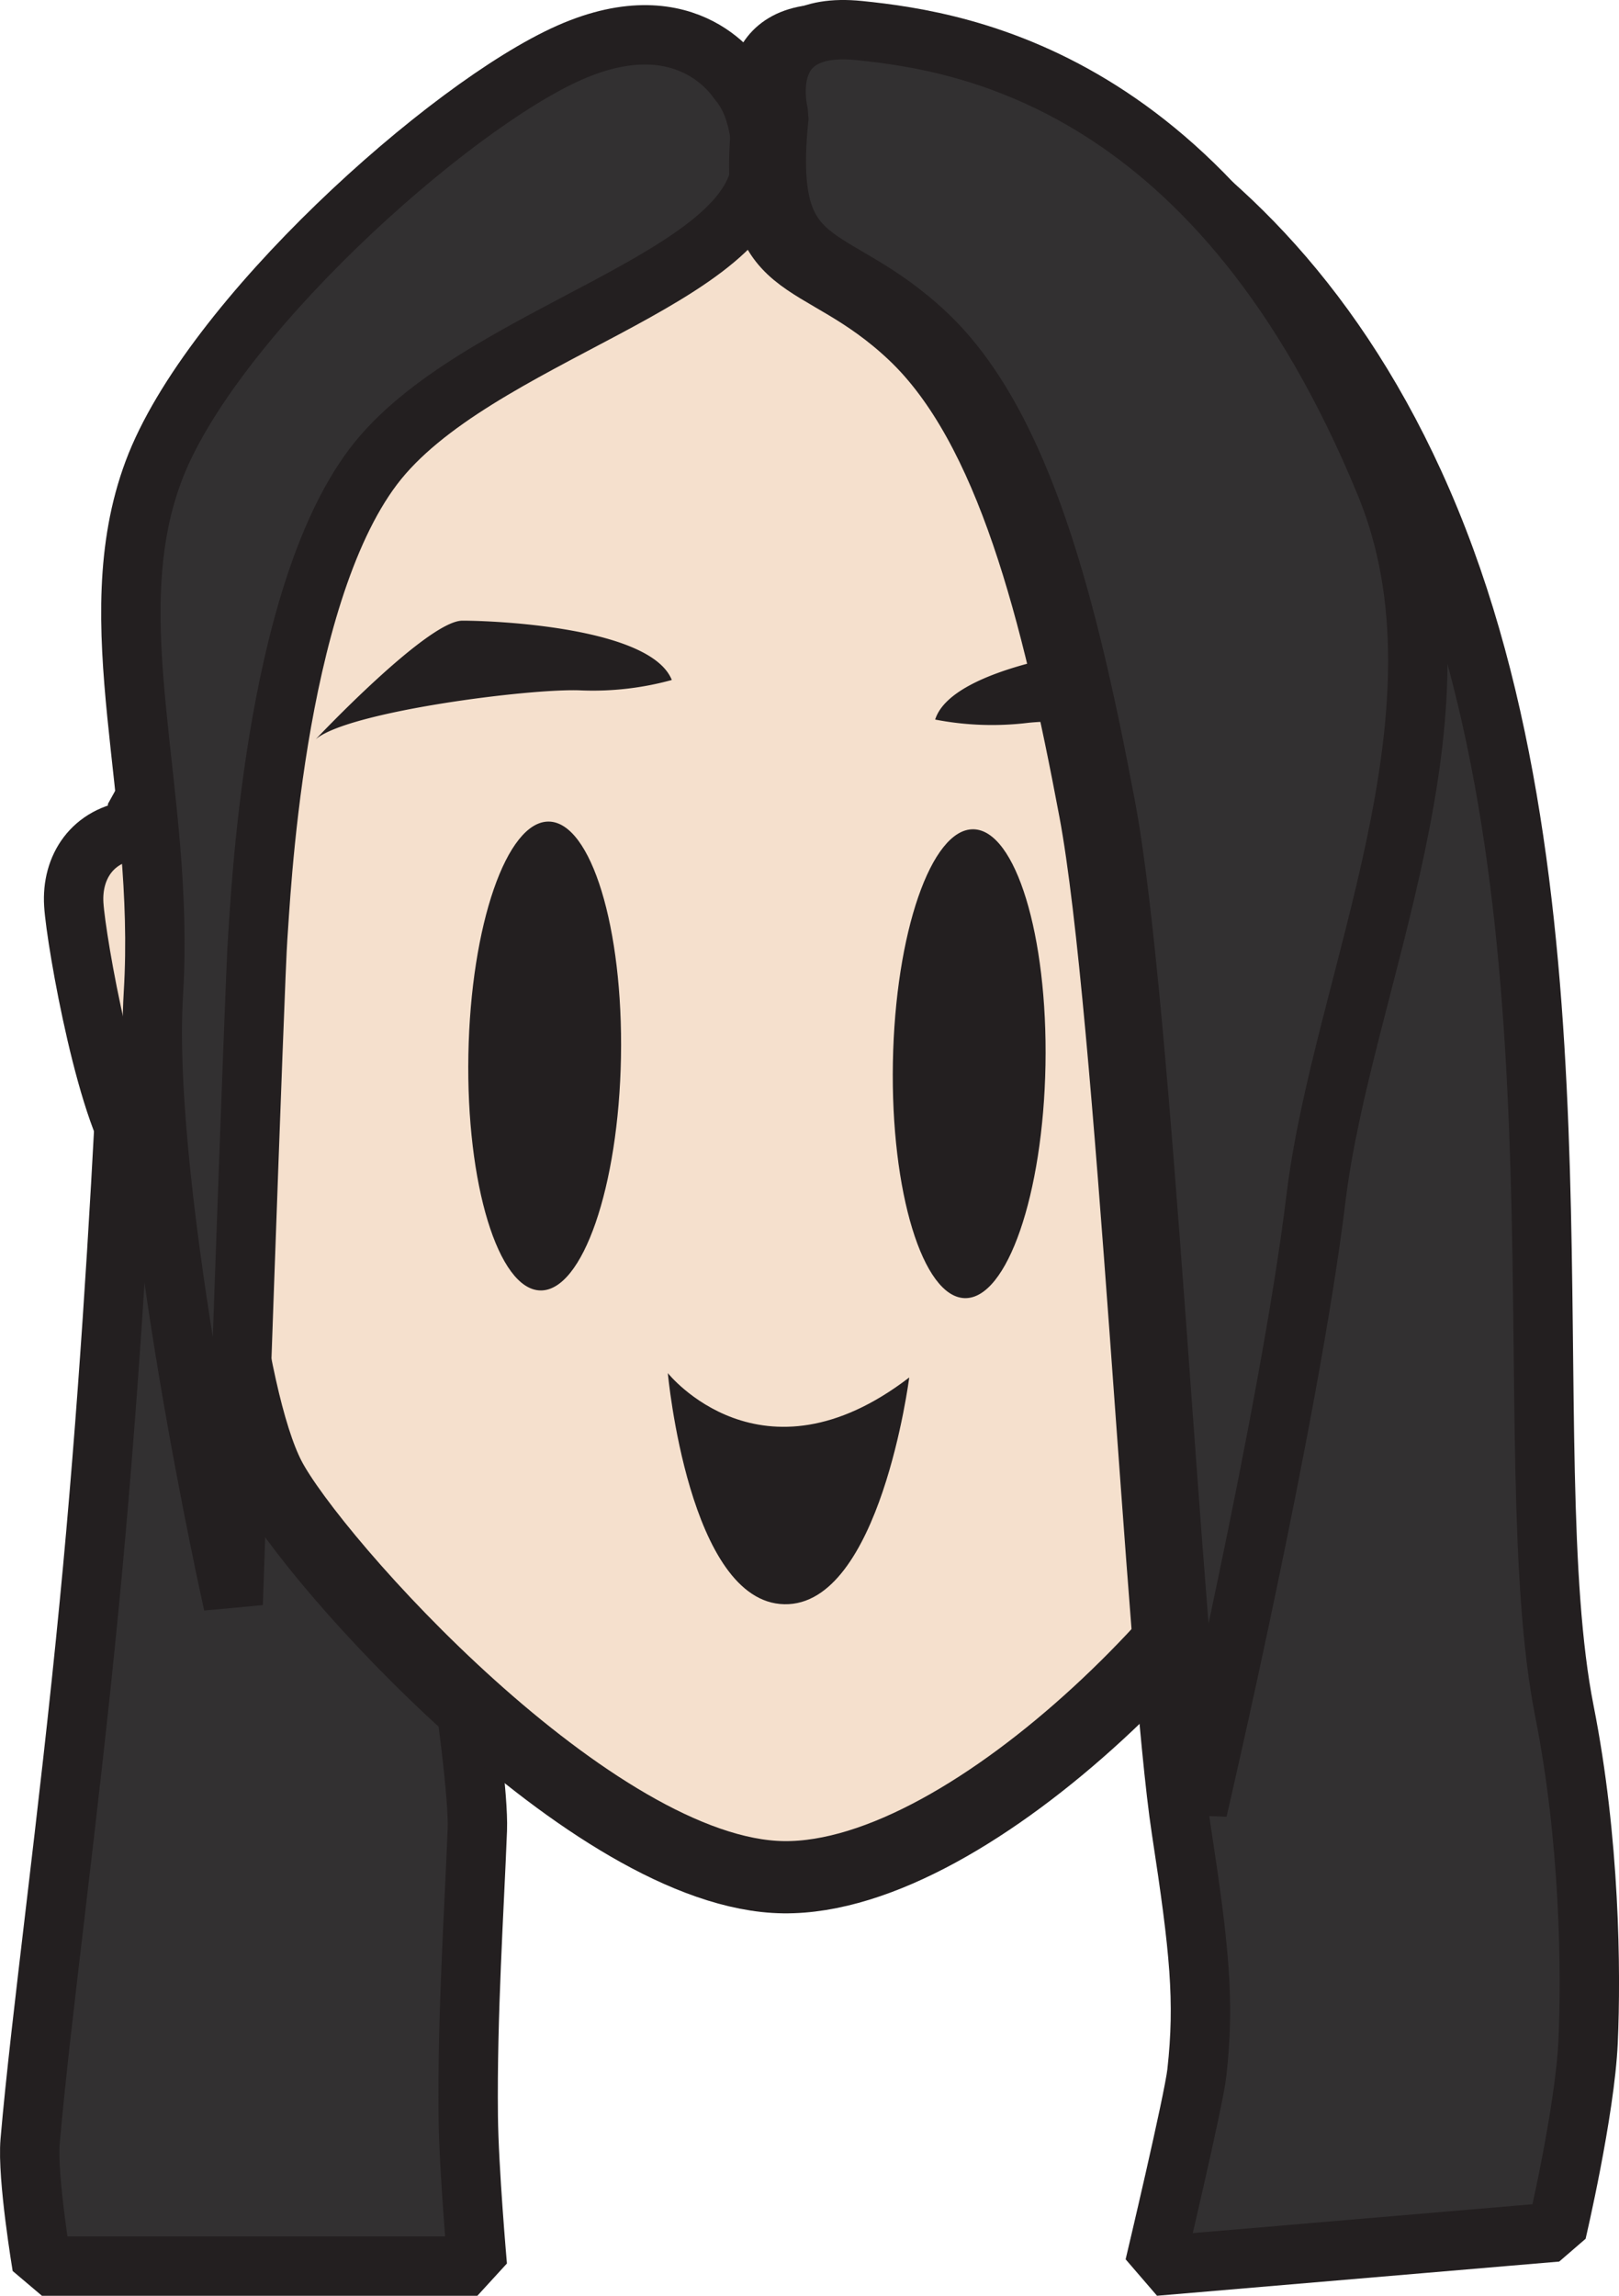 <svg id="Layer_1" data-name="Layer 1" xmlns="http://www.w3.org/2000/svg" viewBox="0 0 466.97 662.13"><defs><style>.cls-1{fill:#323031;}.cls-1,.cls-2,.cls-3,.cls-4{stroke:#231f20;}.cls-1,.cls-2,.cls-4{stroke-linejoin:bevel;}.cls-1,.cls-2{stroke-width:17.13px;}.cls-2,.cls-4{fill:#f5e0cd;}.cls-3{fill:#29abe2;stroke-linejoin:round;stroke-width:22.13px;}.cls-4{stroke-width:20.83px;}.cls-5{fill:#231f20;}</style></defs><path class="cls-1" d="M39.69,232.08S36.36,353.75,25.75,462.62c-6,62-14,119.42-17.06,154.92-.89,10.3,3.41,36,3.41,36H137.68s-2.46-27.9-2.62-43.2c-.32-29.46,1.73-59.73,2.62-82.7C139,492.76,86,201.29,86,201.29Z"/><path class="cls-2" d="M61.55,272.92S50.81,238,38.73,239.36,20.61,250.1,21.28,260.84s10,63.76,20.11,73.83,23.51,21.48,25.53,24.16S61.55,272.92,61.55,272.92Z"/><path class="cls-3" d="M137.68,568.38"/><path class="cls-4" d="M226,57.48s-74.5-10.07-106,28.19S54.84,197.75,56.18,264.2,65.58,402.46,77.66,426,171,540.72,226,541.39s135.58-82.55,153-131.55S353.5,112.51,335.38,92.38,245.45,53.45,226,57.48Z"/><path class="cls-5" d="M91.08,213.19S123.3,179,133.36,179s54.37,2,60.41,17.11a85.75,85.75,0,0,1-26.18,3C153.5,198.42,100.48,205.14,91.08,213.19Z"/><path class="cls-5" d="M373.42,216.75s-34.73-31.67-44.77-30.9-54,6.15-58.92,21.67a86,86,0,0,0,26.33,1C310.06,206.79,363.44,209.44,373.42,216.75Z"/><ellipse class="cls-5" cx="157.1" cy="304.56" rx="67.62" ry="22.01" transform="translate(-150.26 456.1) rotate(-88.96)"/><ellipse class="cls-5" cx="279.55" cy="306.78" rx="67.62" ry="22.01" transform="translate(-32.26 580.71) rotate(-88.96)"/><path class="cls-5" d="M192.62,396s27,34,69.63,1.26c0,0-8.4,65.9-36,65.4S192.62,396,192.62,396Z"/><path class="cls-1" d="M213.23,23.92s-14.09-24.16-49-8.72S60.5,92.38,44.25,136s3.5,92.75,0,150.47,23,176.14,23,176.14,6.31-182.84,7.09-192.29,4.28-97.28,33.3-135.72,112-54,112-88.54C219.58,30,213.23,23.92,213.23,23.92Z"/><path class="cls-1" d="M219.63,34.66S211.89,6.9,242.76,10,364.91,34,412.57,150.1,436.47,419,451.23,493.53c7.38,37.25,7.73,75,6.83,95.23S449,643.7,449,643.7l-116,9.86s11.32-47.67,12.22-55.87c2.28-20.63.78-35.44-4.51-70-7.38-48.32-16-236.62-26.72-293.66s-24-110.19-51.66-136.37S214.6,82.27,219.63,34.66Z"/><path class="cls-1" d="M224.69,33.43S217,5.67,247.82,8.81,352,23.61,399.62,139.73c27,65.73-12.48,143.45-20.06,205.91S345.43,522,345.43,522c-7.38-48.33-15.72-232.17-26.46-289.22S295,122.58,267.31,96.4,219.66,81,224.69,33.43Z"/></svg>